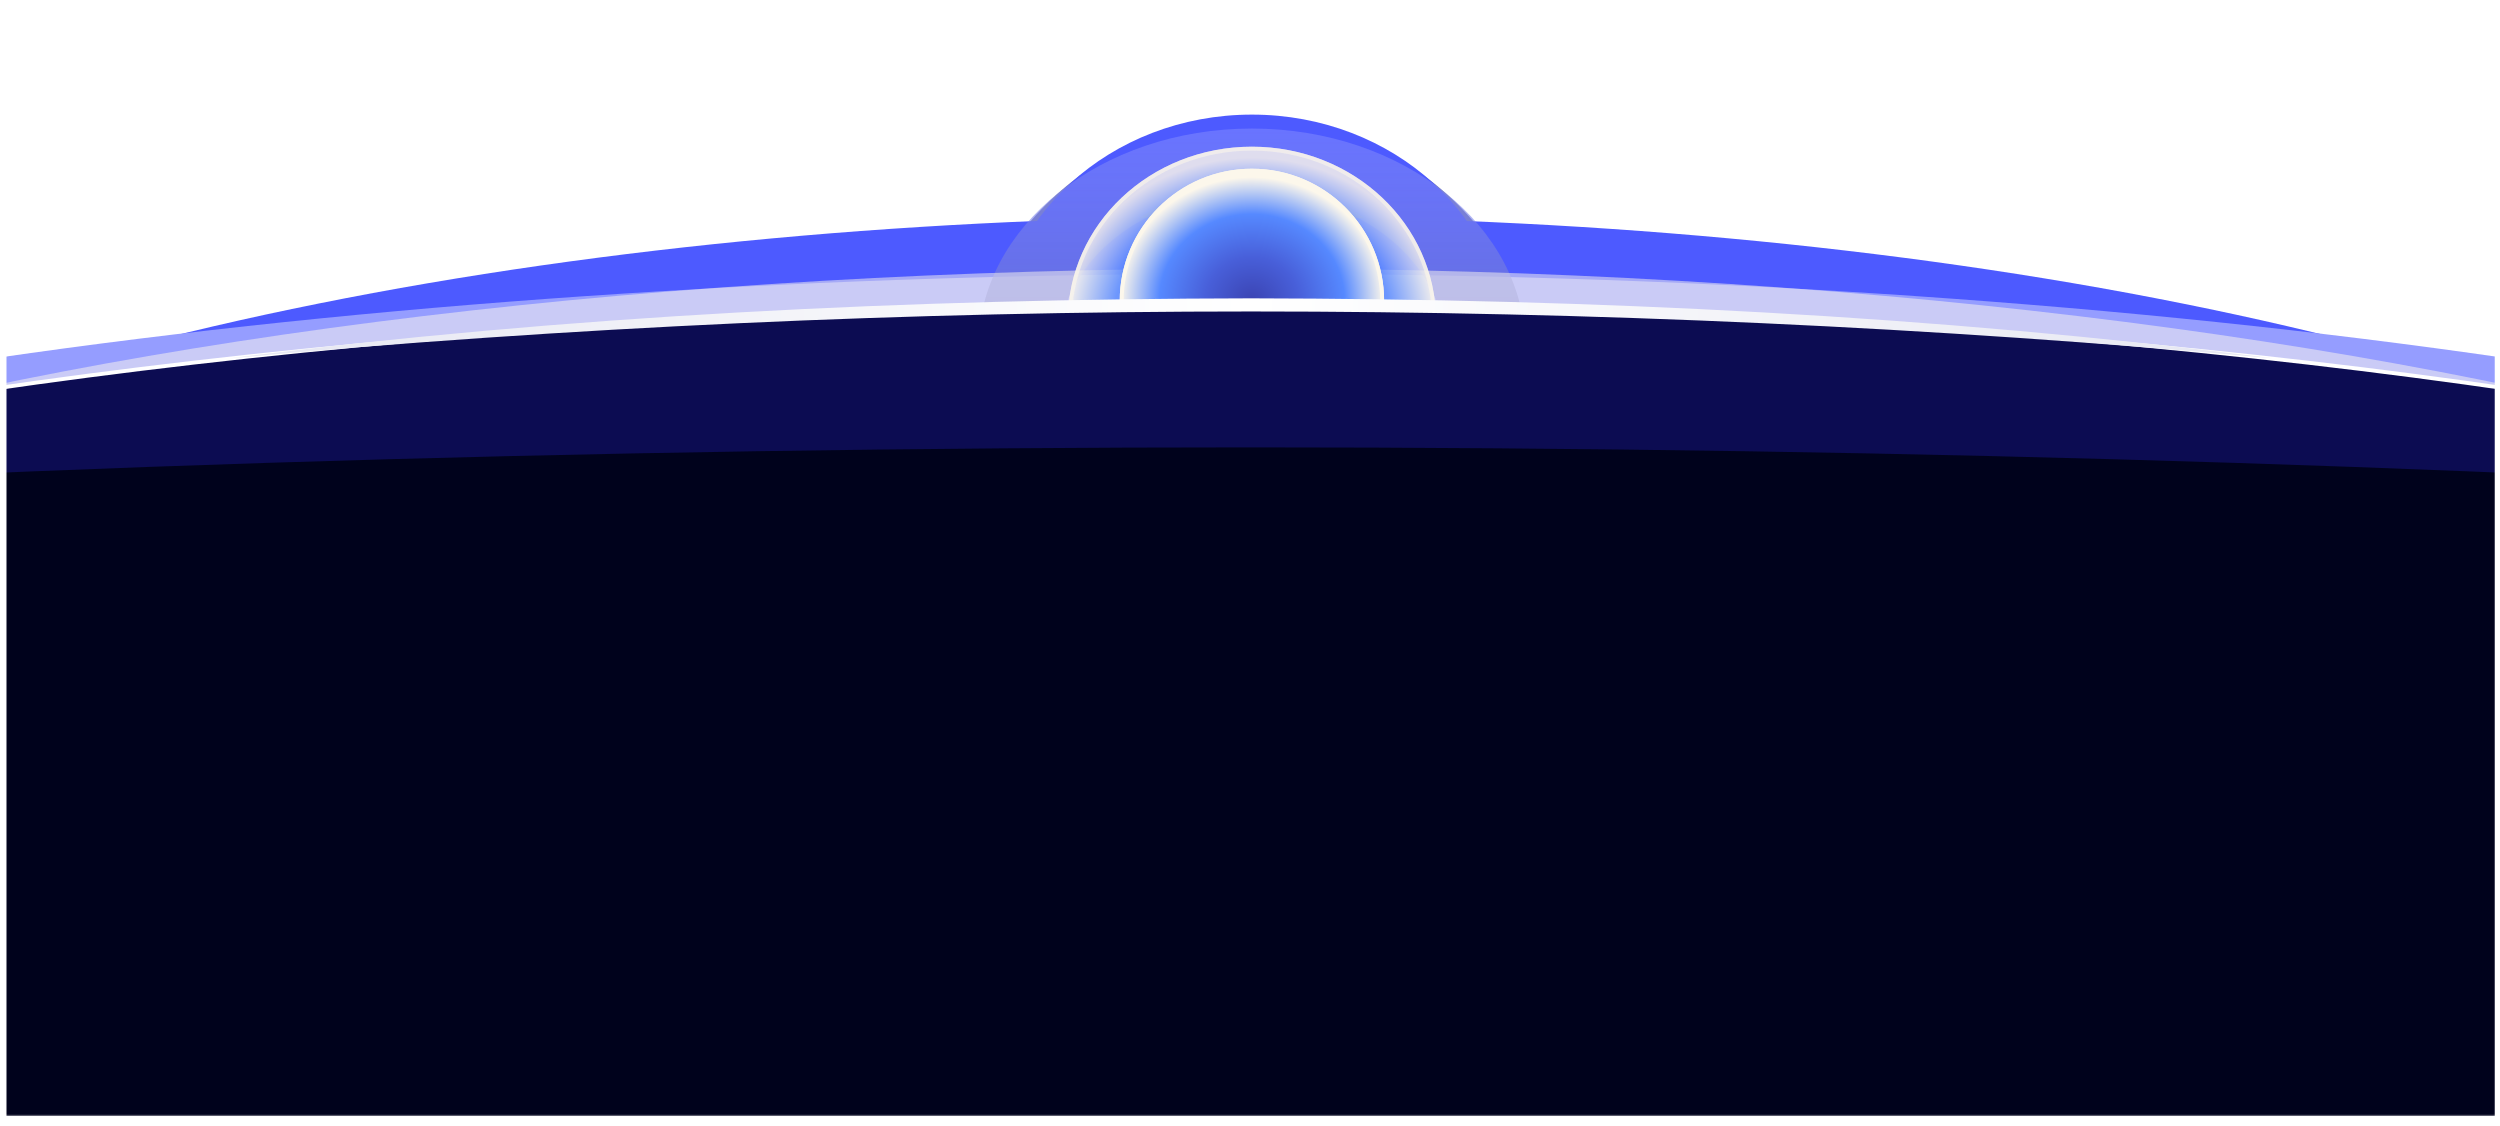 <svg width="1929" height="869" viewBox="0 0 1929 869" fill="none" xmlns="http://www.w3.org/2000/svg">
<mask id="mask0_3339_1299" style="mask-type:alpha" maskUnits="userSpaceOnUse" x="4" y="0" width="1921" height="861">
<rect x="5.484" y="1.268" width="1919" height="859" fill="#D9D9D9" stroke="black"/>
</mask>
<g mask="url(#mask0_3339_1299)">
<g opacity="0.6" filter="url(#filter0_f_3339_1299)">
<circle cx="965.984" cy="317.19" r="225" fill="#1A2387"/>
</g>
<g filter="url(#filter1_f_3339_1299)">
<path d="M1105.77 268.191C1105.77 197.94 1043.19 140.991 965.984 140.991C888.782 140.991 826.197 197.94 826.197 268.191C826.197 338.441 888.782 395.39 965.984 395.39V447.952C856.88 447.952 768.434 367.47 768.434 268.191C768.434 168.911 856.88 88.429 965.984 88.429C1075.09 88.429 1163.54 168.911 1163.54 268.191C1163.54 367.47 1075.09 447.952 965.984 447.952V395.39C1043.19 395.39 1105.77 338.441 1105.77 268.191Z" fill="#4D5AFF"/>
</g>
<g filter="url(#filter2_f_3339_1299)">
<ellipse cx="964.984" cy="667.19" rx="1438" ry="500" fill="#4D5AFF"/>
</g>
<g filter="url(#filter3_f_3339_1299)">
<ellipse cx="964.984" cy="667.69" rx="1882" ry="456.5" fill="#959DFF"/>
</g>
<g filter="url(#filter4_f_3339_1299)">
<path d="M1115.29 268.19C1115.29 202.146 1048.44 148.606 965.984 148.606C883.526 148.606 816.68 202.146 816.68 268.19C816.68 334.235 883.526 387.775 965.984 387.775V437.19C849.452 437.19 754.984 361.527 754.984 268.19C754.984 174.854 849.452 99.19 965.984 99.19C1082.52 99.19 1176.98 174.854 1176.98 268.19C1176.98 361.527 1082.52 437.19 965.984 437.19V387.775C1048.44 387.775 1115.29 334.235 1115.29 268.19Z" fill="url(#paint0_linear_3339_1299)"/>
</g>
<g filter="url(#filter5_f_3339_1299)">
<path d="M2604.98 667.19C2604.98 917.375 1870.73 1120.19 964.984 1120.19C59.237 1120.19 -675.016 917.375 -675.016 667.19C-675.016 417.005 59.237 207.19 964.984 207.19C1870.73 207.19 2604.98 417.005 2604.98 667.19Z" fill="#FFFAEE" fill-opacity="0.5"/>
</g>
<g filter="url(#filter6_f_3339_1299)">
<ellipse cx="965.984" cy="247.19" rx="142" ry="134" fill="url(#paint1_radial_3339_1299)" fill-opacity="0.8"/>
<path d="M965.984 114.69C1043.66 114.69 1106.48 174.093 1106.48 247.19C1106.48 320.287 1043.66 379.69 965.984 379.69C888.305 379.69 825.484 320.287 825.484 247.19C825.484 174.093 888.305 114.69 965.984 114.69Z" stroke="#FCF7EB" stroke-opacity="0.6" stroke-width="3"/>
</g>
<g filter="url(#filter7_df_3339_1299)">
<circle cx="965.984" cy="237.19" r="102" fill="url(#paint2_radial_3339_1299)"/>
<circle cx="965.984" cy="237.19" r="100.5" stroke="#FCF7EB" stroke-width="3"/>
</g>
<ellipse cx="964.984" cy="688.19" rx="1882" ry="453" fill="#0C0C52"/>
<g filter="url(#filter8_f_3339_1299)">
<ellipse cx="964.984" cy="701.19" rx="2952" ry="356" fill="#00021C"/>
</g>
<g filter="url(#filter9_f_3339_1299)">
<path d="M2846.98 688.19C2846.98 438.005 2004.38 235.19 964.984 235.19C-74.415 235.19 -917.016 438.005 -917.016 688.19" stroke="white" stroke-width="3"/>
</g>
<g filter="url(#filter10_d_3339_1299)">
<path d="M176.984 276.5C438.284 243.25 702.004 230.66 965.324 230.19C1228.64 230.65 1492.37 243.24 1753.66 276.5C1229.61 228.29 701.034 228.27 176.984 276.5Z" fill="url(#paint3_linear_3339_1299)"/>
</g>
</g>
<defs>
<filter id="filter0_f_3339_1299" x="640.984" y="-7.81" width="650" height="650" filterUnits="userSpaceOnUse" color-interpolation-filters="sRGB">
<feFlood flood-opacity="0" result="BackgroundImageFix"/>
<feBlend mode="normal" in="SourceGraphic" in2="BackgroundImageFix" result="shape"/>
<feGaussianBlur stdDeviation="50" result="effect1_foregroundBlur_3339_1299"/>
</filter>
<filter id="filter1_f_3339_1299" x="708.434" y="28.429" width="515.102" height="479.523" filterUnits="userSpaceOnUse" color-interpolation-filters="sRGB">
<feFlood flood-opacity="0" result="BackgroundImageFix"/>
<feBlend mode="normal" in="SourceGraphic" in2="BackgroundImageFix" result="shape"/>
<feGaussianBlur stdDeviation="30" result="effect1_foregroundBlur_3339_1299"/>
</filter>
<filter id="filter2_f_3339_1299" x="-573.016" y="67.19" width="3076" height="1200" filterUnits="userSpaceOnUse" color-interpolation-filters="sRGB">
<feFlood flood-opacity="0" result="BackgroundImageFix"/>
<feBlend mode="normal" in="SourceGraphic" in2="BackgroundImageFix" result="shape"/>
<feGaussianBlur stdDeviation="50" result="effect1_foregroundBlur_3339_1299"/>
</filter>
<filter id="filter3_f_3339_1299" x="-967.016" y="161.19" width="3864" height="1013" filterUnits="userSpaceOnUse" color-interpolation-filters="sRGB">
<feFlood flood-opacity="0" result="BackgroundImageFix"/>
<feBlend mode="normal" in="SourceGraphic" in2="BackgroundImageFix" result="shape"/>
<feGaussianBlur stdDeviation="25" result="effect1_foregroundBlur_3339_1299"/>
</filter>
<filter id="filter4_f_3339_1299" x="714.984" y="59.19" width="502" height="418" filterUnits="userSpaceOnUse" color-interpolation-filters="sRGB">
<feFlood flood-opacity="0" result="BackgroundImageFix"/>
<feBlend mode="normal" in="SourceGraphic" in2="BackgroundImageFix" result="shape"/>
<feGaussianBlur stdDeviation="20" result="effect1_foregroundBlur_3339_1299"/>
</filter>
<filter id="filter5_f_3339_1299" x="-725.016" y="157.19" width="3380" height="1013" filterUnits="userSpaceOnUse" color-interpolation-filters="sRGB">
<feFlood flood-opacity="0" result="BackgroundImageFix"/>
<feBlend mode="normal" in="SourceGraphic" in2="BackgroundImageFix" result="shape"/>
<feGaussianBlur stdDeviation="25" result="effect1_foregroundBlur_3339_1299"/>
</filter>
<filter id="filter6_f_3339_1299" x="793.984" y="83.19" width="344" height="328" filterUnits="userSpaceOnUse" color-interpolation-filters="sRGB">
<feFlood flood-opacity="0" result="BackgroundImageFix"/>
<feBlend mode="normal" in="SourceGraphic" in2="BackgroundImageFix" result="shape"/>
<feGaussianBlur stdDeviation="15" result="effect1_foregroundBlur_3339_1299"/>
</filter>
<filter id="filter7_df_3339_1299" x="843.984" y="110.19" width="244" height="244" filterUnits="userSpaceOnUse" color-interpolation-filters="sRGB">
<feFlood flood-opacity="0" result="BackgroundImageFix"/>
<feColorMatrix in="SourceAlpha" type="matrix" values="0 0 0 0 0 0 0 0 0 0 0 0 0 0 0 0 0 0 127 0" result="hardAlpha"/>
<feOffset dy="-5"/>
<feGaussianBlur stdDeviation="10"/>
<feComposite in2="hardAlpha" operator="out"/>
<feColorMatrix type="matrix" values="0 0 0 0 0.988 0 0 0 0 0.969 0 0 0 0 0.922 0 0 0 1 0"/>
<feBlend mode="normal" in2="BackgroundImageFix" result="effect1_dropShadow_3339_1299"/>
<feBlend mode="normal" in="SourceGraphic" in2="effect1_dropShadow_3339_1299" result="shape"/>
<feGaussianBlur stdDeviation="0.5" result="effect2_foregroundBlur_3339_1299"/>
</filter>
<filter id="filter8_f_3339_1299" x="-2187.02" y="145.19" width="6304" height="1112" filterUnits="userSpaceOnUse" color-interpolation-filters="sRGB">
<feFlood flood-opacity="0" result="BackgroundImageFix"/>
<feBlend mode="normal" in="SourceGraphic" in2="BackgroundImageFix" result="shape"/>
<feGaussianBlur stdDeviation="100" result="effect1_foregroundBlur_3339_1299"/>
</filter>
<filter id="filter9_f_3339_1299" x="-921.516" y="230.69" width="3773" height="460.5" filterUnits="userSpaceOnUse" color-interpolation-filters="sRGB">
<feFlood flood-opacity="0" result="BackgroundImageFix"/>
<feBlend mode="normal" in="SourceGraphic" in2="BackgroundImageFix" result="shape"/>
<feGaussianBlur stdDeviation="1.5" result="effect1_foregroundBlur_3339_1299"/>
</filter>
<filter id="filter10_d_3339_1299" x="166.984" y="220.19" width="1596.68" height="66.31" filterUnits="userSpaceOnUse" color-interpolation-filters="sRGB">
<feFlood flood-opacity="0" result="BackgroundImageFix"/>
<feColorMatrix in="SourceAlpha" type="matrix" values="0 0 0 0 0 0 0 0 0 0 0 0 0 0 0 0 0 0 127 0" result="hardAlpha"/>
<feOffset/>
<feGaussianBlur stdDeviation="5"/>
<feComposite in2="hardAlpha" operator="out"/>
<feColorMatrix type="matrix" values="0 0 0 0 1 0 0 0 0 1 0 0 0 0 1 0 0 0 1 0"/>
<feBlend mode="normal" in2="BackgroundImageFix" result="effect1_dropShadow_3339_1299"/>
<feBlend mode="normal" in="SourceGraphic" in2="effect1_dropShadow_3339_1299" result="shape"/>
</filter>
<linearGradient id="paint0_linear_3339_1299" x1="965.984" y1="99.19" x2="965.984" y2="437.19" gradientUnits="userSpaceOnUse">
<stop stop-color="#858EFF" stop-opacity="0.5"/>
<stop offset="1" stop-color="#505599"/>
</linearGradient>
<radialGradient id="paint1_radial_3339_1299" cx="0" cy="0" r="1" gradientUnits="userSpaceOnUse" gradientTransform="translate(965.984 246.71) rotate(-90) scale(124.875 142)">
<stop stop-color="#3B44B3"/>
<stop offset="0.351" stop-color="#485FD9"/>
<stop offset="0.75" stop-color="#5689FF"/>
<stop offset="1" stop-color="#FCF7EB"/>
</radialGradient>
<radialGradient id="paint2_radial_3339_1299" cx="0" cy="0" r="1" gradientUnits="userSpaceOnUse" gradientTransform="translate(965.984 236.825) rotate(-90) scale(95.054 102)">
<stop stop-color="#3B44B3"/>
<stop offset="0.35" stop-color="#485FD9"/>
<stop offset="0.7" stop-color="#5689FF"/>
<stop offset="1" stop-color="#FCF7EB"/>
</radialGradient>
<linearGradient id="paint3_linear_3339_1299" x1="176.984" y1="253.345" x2="1753.66" y2="253.345" gradientUnits="userSpaceOnUse">
<stop stop-color="#E6E7F2"/>
<stop offset="0.5" stop-color="white"/>
<stop offset="1" stop-color="#E6E7F2"/>
</linearGradient>
</defs>
</svg>
